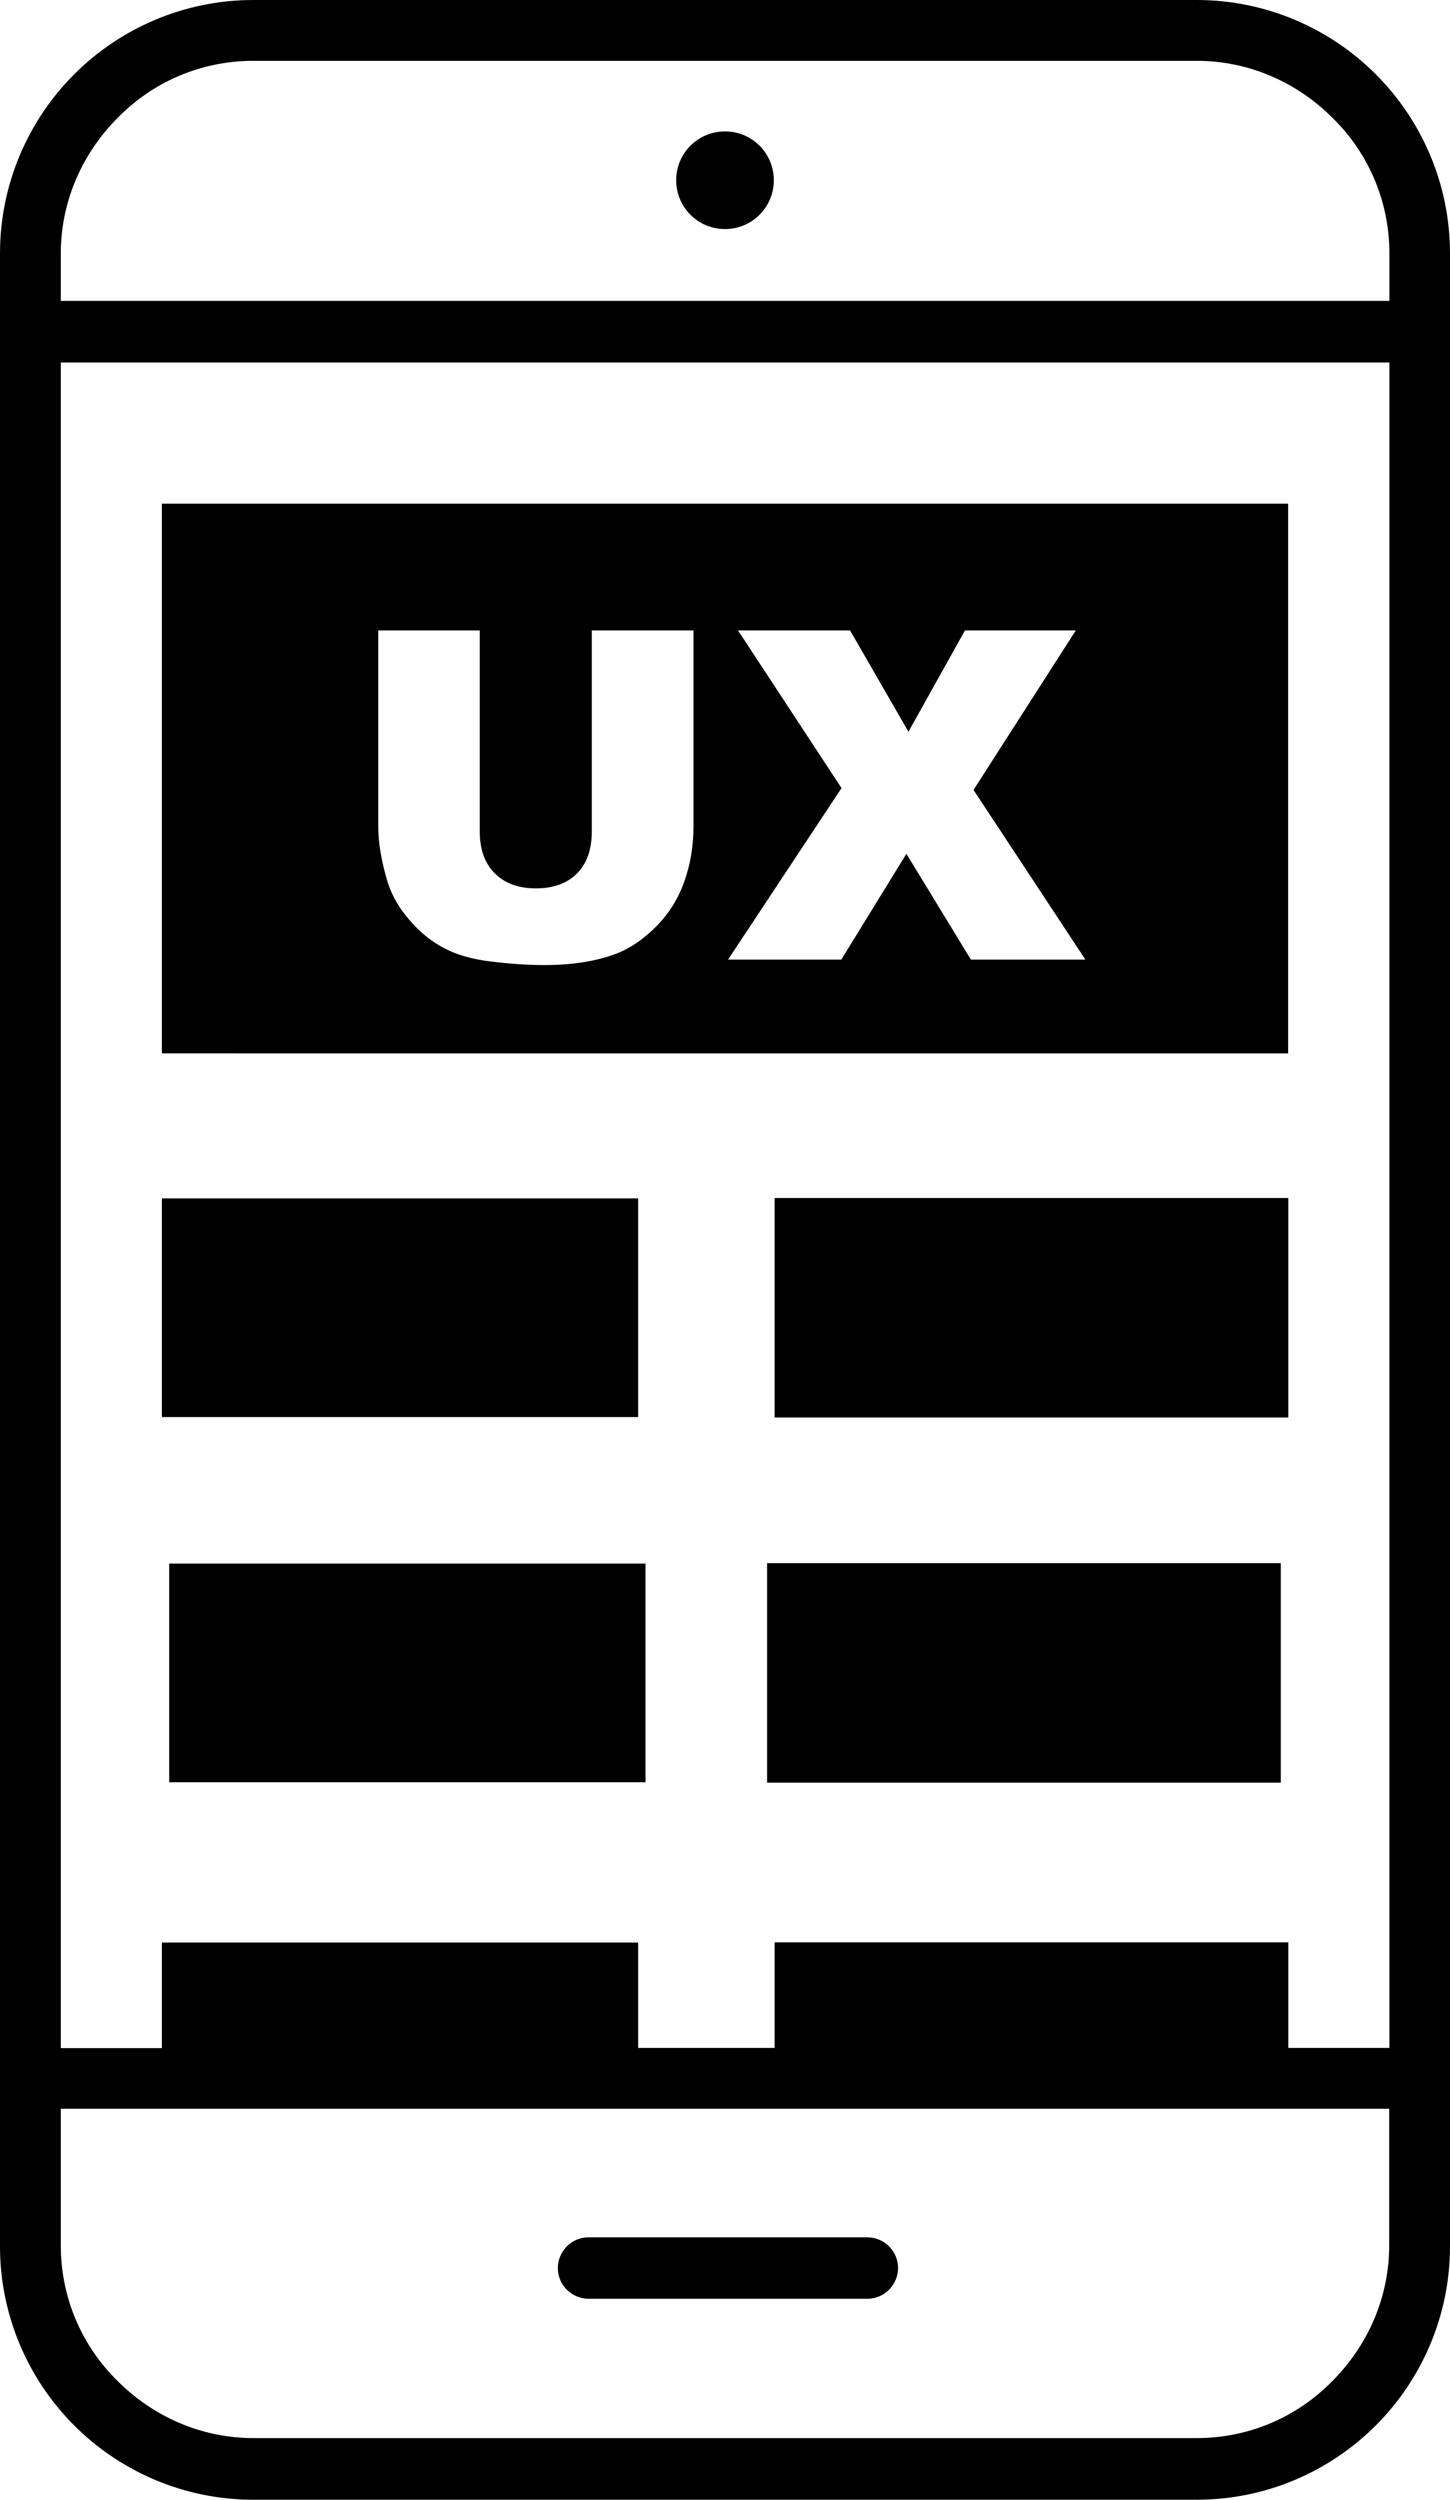 <?xml version="1.0" encoding="utf-8"?><svg version="1.1" id="Layer_1" xmlns="http://www.w3.org/2000/svg" xmlns:xlink="http://www.w3.org/1999/xlink" x="0px" y="0px" viewBox="0 0 71.3 122.88" style="enable-background:new 0 0 71.3 122.88" xml:space="preserve"><style type="text/css">.st0{fill-rule:evenodd;clip-rule:evenodd;}</style><g><path class="st0" d="M7.96,24.76h55.38v27.02H7.96V24.76L7.96,24.76z M12.46,0h46.38c3.43,0,6.56,1.4,8.81,3.65 c2.25,2.25,3.65,5.38,3.65,8.81v97.96c0,3.43-1.4,6.56-3.65,8.81c-2.25,2.25-5.38,3.65-8.81,3.65H12.46c-3.43,0-6.56-1.4-8.81-3.65 C1.4,116.98,0,113.85,0,110.42V12.46C0,9.03,1.4,5.9,3.65,3.65C5.9,1.4,9.03,0,12.46,0L12.46,0z M7.96,95.49h23.42v5.18h6.71v-5.19 h25.26v5.19h4.97V17.82H2.99v82.86l0,0h4.97V95.49L7.96,95.49z M7.96,58.91h23.42v10.75H7.96V58.91L7.96,58.91z M38.09,58.89h25.26 v10.79H38.09V58.89L38.09,58.89z M37.72,76.84h25.26v10.79H37.72V76.84L37.72,76.84L37.72,76.84z M8.32,76.86h23.42v10.75H8.32 V76.86L8.32,76.86z M28.94,113c-0.81,0-1.51-0.66-1.51-1.51c0-0.81,0.66-1.51,1.51-1.51h13.71c0.81,0,1.51,0.66,1.51,1.51 c0,0.81-0.66,1.51-1.51,1.51H28.94L28.94,113z M35.65,6.46c1.33,0,2.4,1.07,2.4,2.4c0,1.33-1.07,2.4-2.4,2.4s-2.4-1.07-2.4-2.4 C33.25,7.53,34.32,6.46,35.65,6.46L35.65,6.46z M68.32,103.66H2.99v6.72c0,2.62,1.07,4.98,2.8,6.67c1.73,1.73,4.09,2.8,6.67,2.8 h46.38c2.62,0,4.98-1.07,6.67-2.8c1.73-1.73,2.8-4.09,2.8-6.67V103.66L68.32,103.66L68.32,103.66z M2.99,14.79h65.33v-2.33 c0-2.62-1.07-4.98-2.8-6.67c-1.73-1.73-4.09-2.8-6.67-2.8H12.46c-2.62,0-4.98,1.07-6.67,2.8c-1.73,1.73-2.8,4.09-2.8,6.67V14.79 L2.99,14.79L2.99,14.79z M29.11,30.99h4.99v9.64c0,0.95-0.15,1.86-0.45,2.7c-0.3,0.85-0.76,1.59-1.4,2.23 c-0.64,0.64-1.3,1.08-2,1.34c-0.97,0.36-2.14,0.54-3.5,0.54c-0.79,0-1.65-0.06-2.58-0.17c-0.93-0.11-1.71-0.33-2.33-0.66 c-0.63-0.33-1.2-0.79-1.71-1.39c-0.52-0.6-0.87-1.22-1.07-1.86c-0.31-1.03-0.46-1.94-0.46-2.73v-9.64h4.99v9.87 c0,0.88,0.24,1.57,0.73,2.06c0.49,0.5,1.17,0.75,2.03,0.75c0.85,0,1.53-0.24,2.02-0.73c0.49-0.49,0.73-1.18,0.73-2.08V30.99 L29.11,30.99z M36.29,30.99h5.51l2.87,4.98l2.78-4.98h5.45l-5.03,7.84l5.5,8.34h-5.63l-3.17-5.2l-3.2,5.2H35.8l5.58-8.43 L36.29,30.99L36.29,30.99z"/></g></svg>